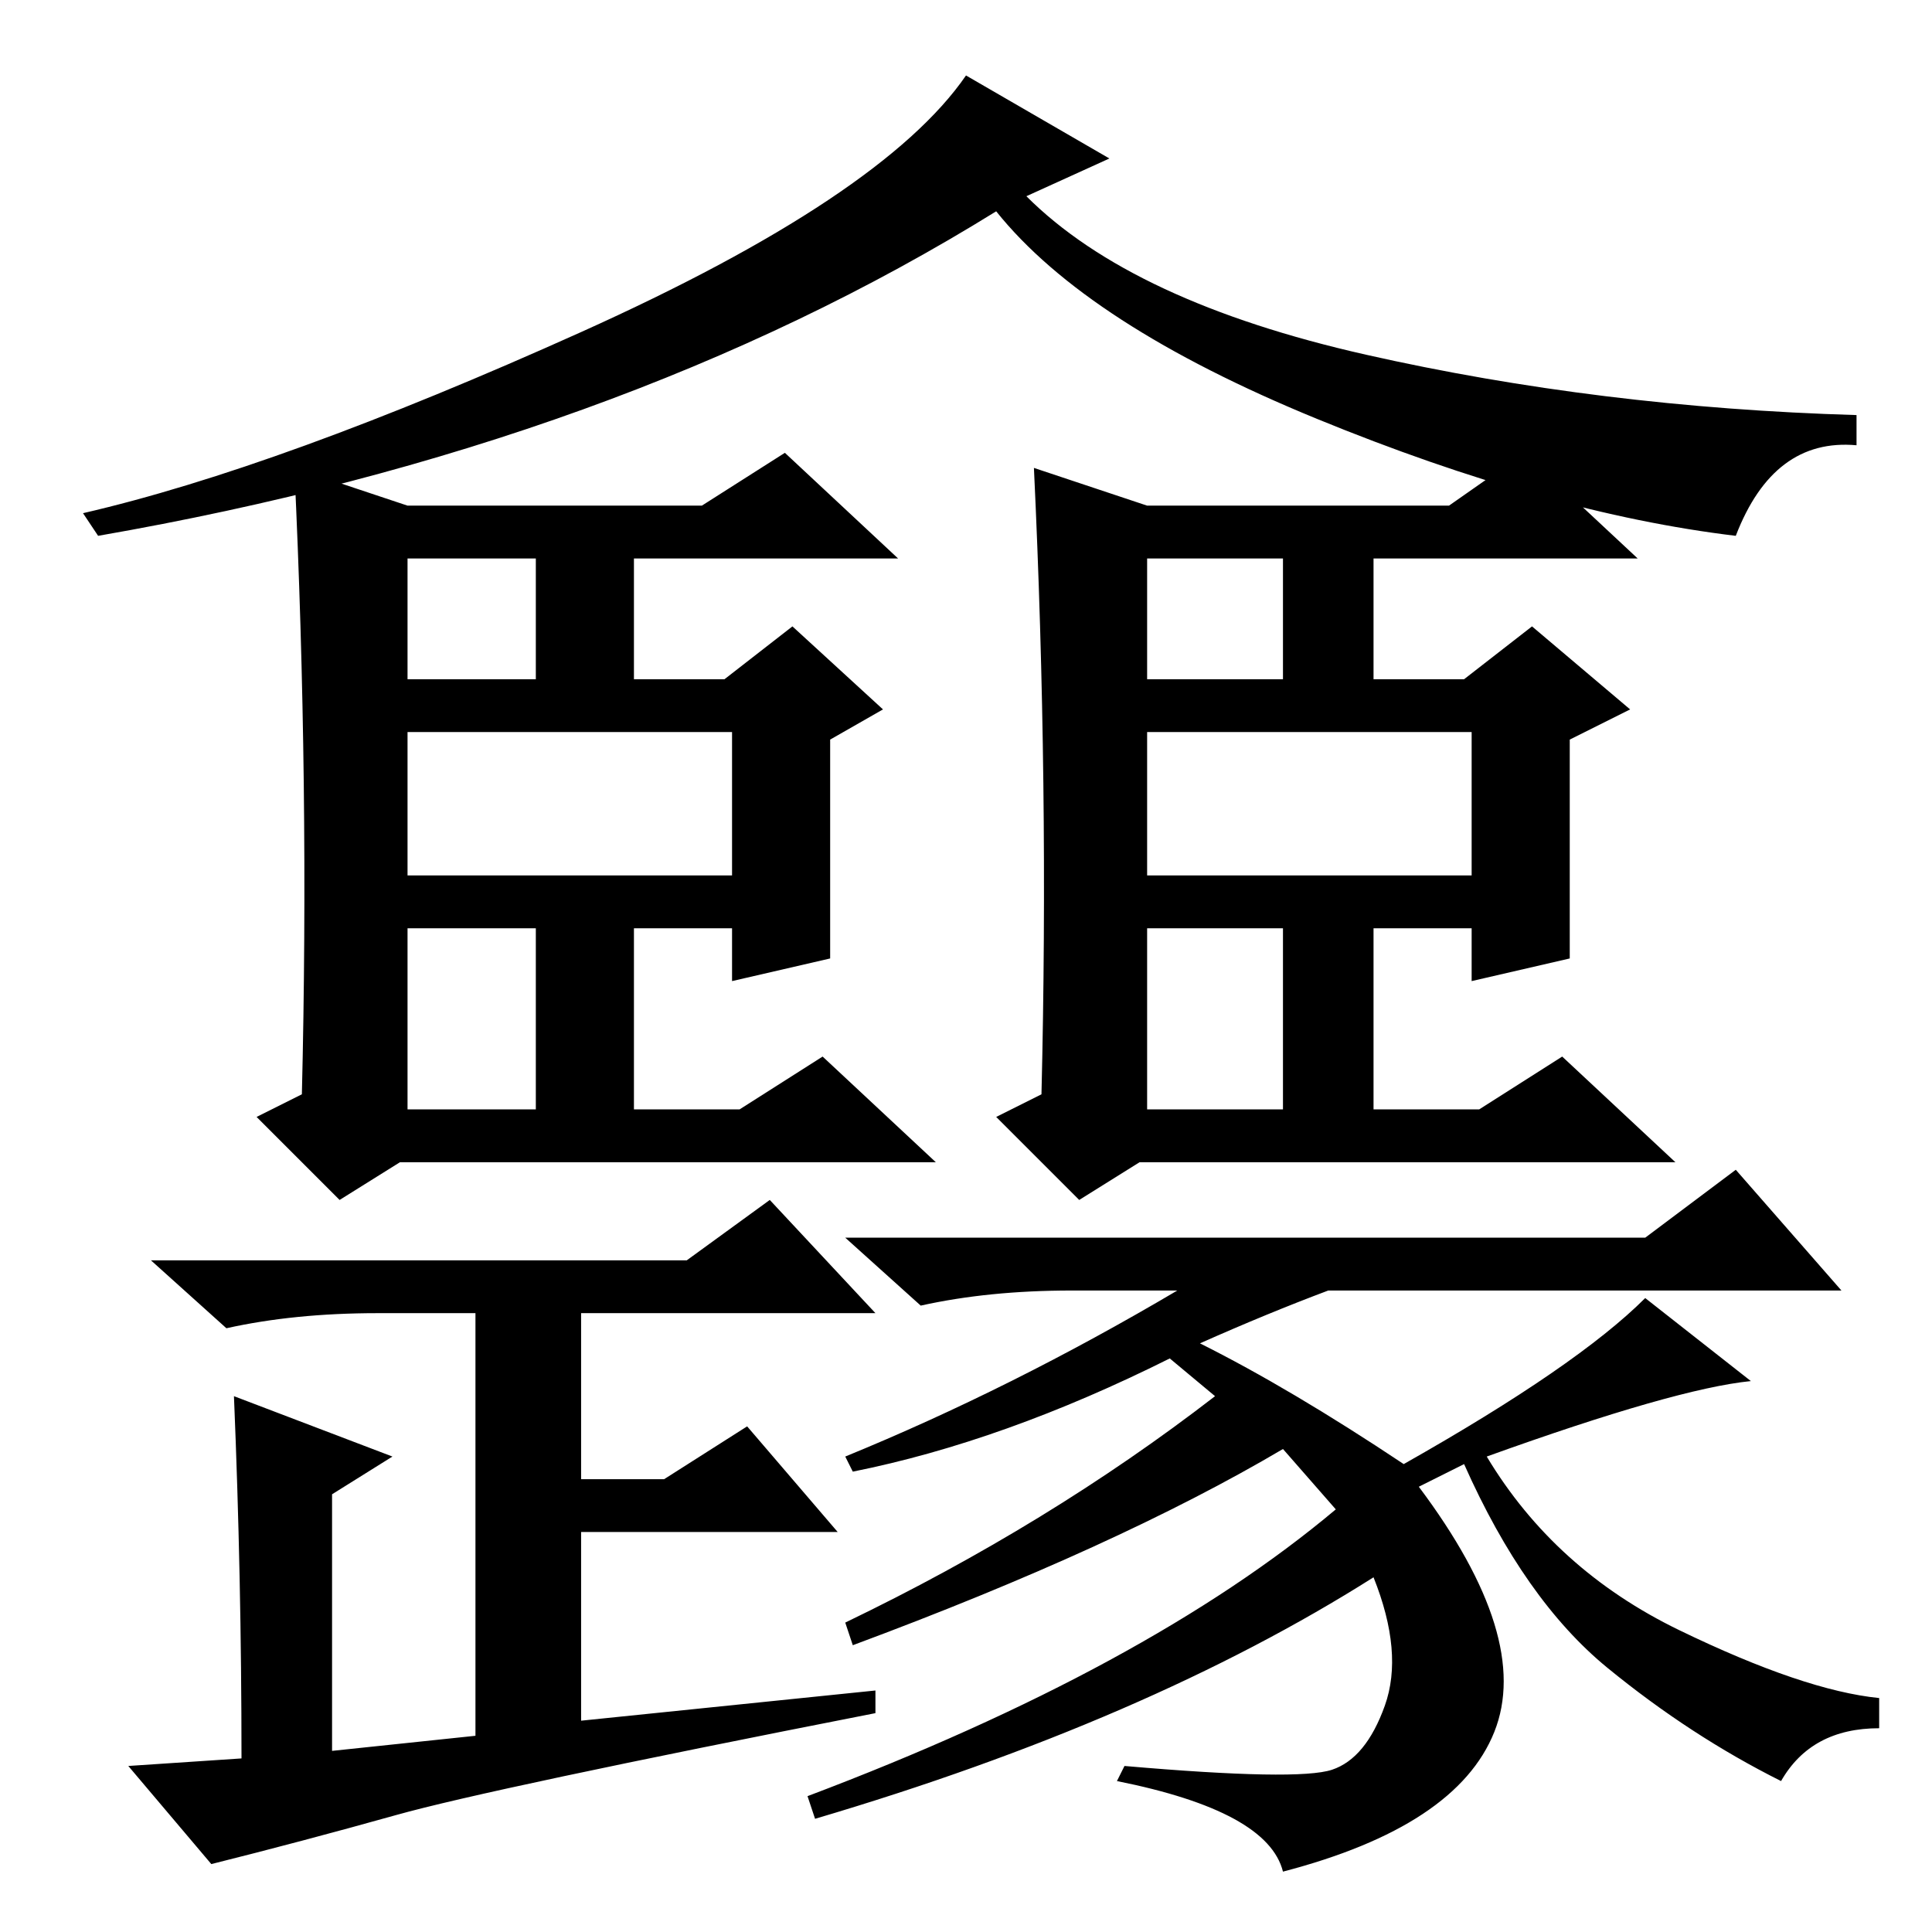 <?xml version="1.0" standalone="no"?>
<!DOCTYPE svg PUBLIC "-//W3C//DTD SVG 1.1//EN" "http://www.w3.org/Graphics/SVG/1.1/DTD/svg11.dtd" >
<svg xmlns="http://www.w3.org/2000/svg" xmlns:xlink="http://www.w3.org/1999/xlink" version="1.1" viewBox="0 -36 256 256">
  <g transform="matrix(1 0 0 -1 0 220)">
   <path fill="currentColor"
d="M147 235l-11 -5q14 -14 45 -21t65 -8v-4q-11 1 -16 -12q-25 3 -55.5 15.5t-42.5 27.5q-50 -31 -119 -43l-2 3q26 6 66 24t51 34zM188 59q15 -20 10 -32.5t-28 -18.5q-2 8 -22 12l1 2q23 -2 27.5 -0.5t7 8.5t-1.5 17q-30 -19 -74 -32l-1 3q45 17 70 38l-7 8
q-22 -13 -57 -26l-1 3q27 13 49 30l-6 5q-22 -11 -42 -15l-1 2q22 9 44 22h-14q-11 0 -20 -2l-10 9h106l12 9l14 -16h-68q-8 -3 -17 -7q12 -6 27 -16q23 13 32 22l14 -11q-10 -1 -35 -10q9 -15 25.5 -23t26.5 -9v-4q-9 0 -13 -7q-12 6 -23 15t-19 27zM98 109l11 7l15 -14
h-71l-8 -5l-11 11l6 3q1 41 -1 83l15 -5h39l11 7l15 -14h-35v-16h12l9 7l12 -11l-7 -4v-29l-13 -3v7h-13v-24h14zM54 182v-16h17v16h-17zM54 140h43v19h-43v-19zM54 133v-24h17v24h-17zM63 82h-13q-11 0 -20 -2l-10 9h71l11 8l14 -15h-39v-22h11l11 7l12 -14h-34v-25l39 4
v-3q-51 -10 -63.5 -13.5t-24.5 -6.5l-11 13l15 1q0 24 -1 48l21 -8l-8 -5v-34l19 2v56zM196 109l11 7l15 -14h-71l-8 -5l-11 11l6 3q1 41 -1 83l15 -5h40l10 7l15 -14h-35v-16h12l9 7l13 -11l-8 -4v-29l-13 -3v7h-13v-24h14zM152 182v-16h18v16h-18zM152 140h43v19h-43v-19z
M152 133v-24h18v24h-18z" />
  </g>

</svg>
